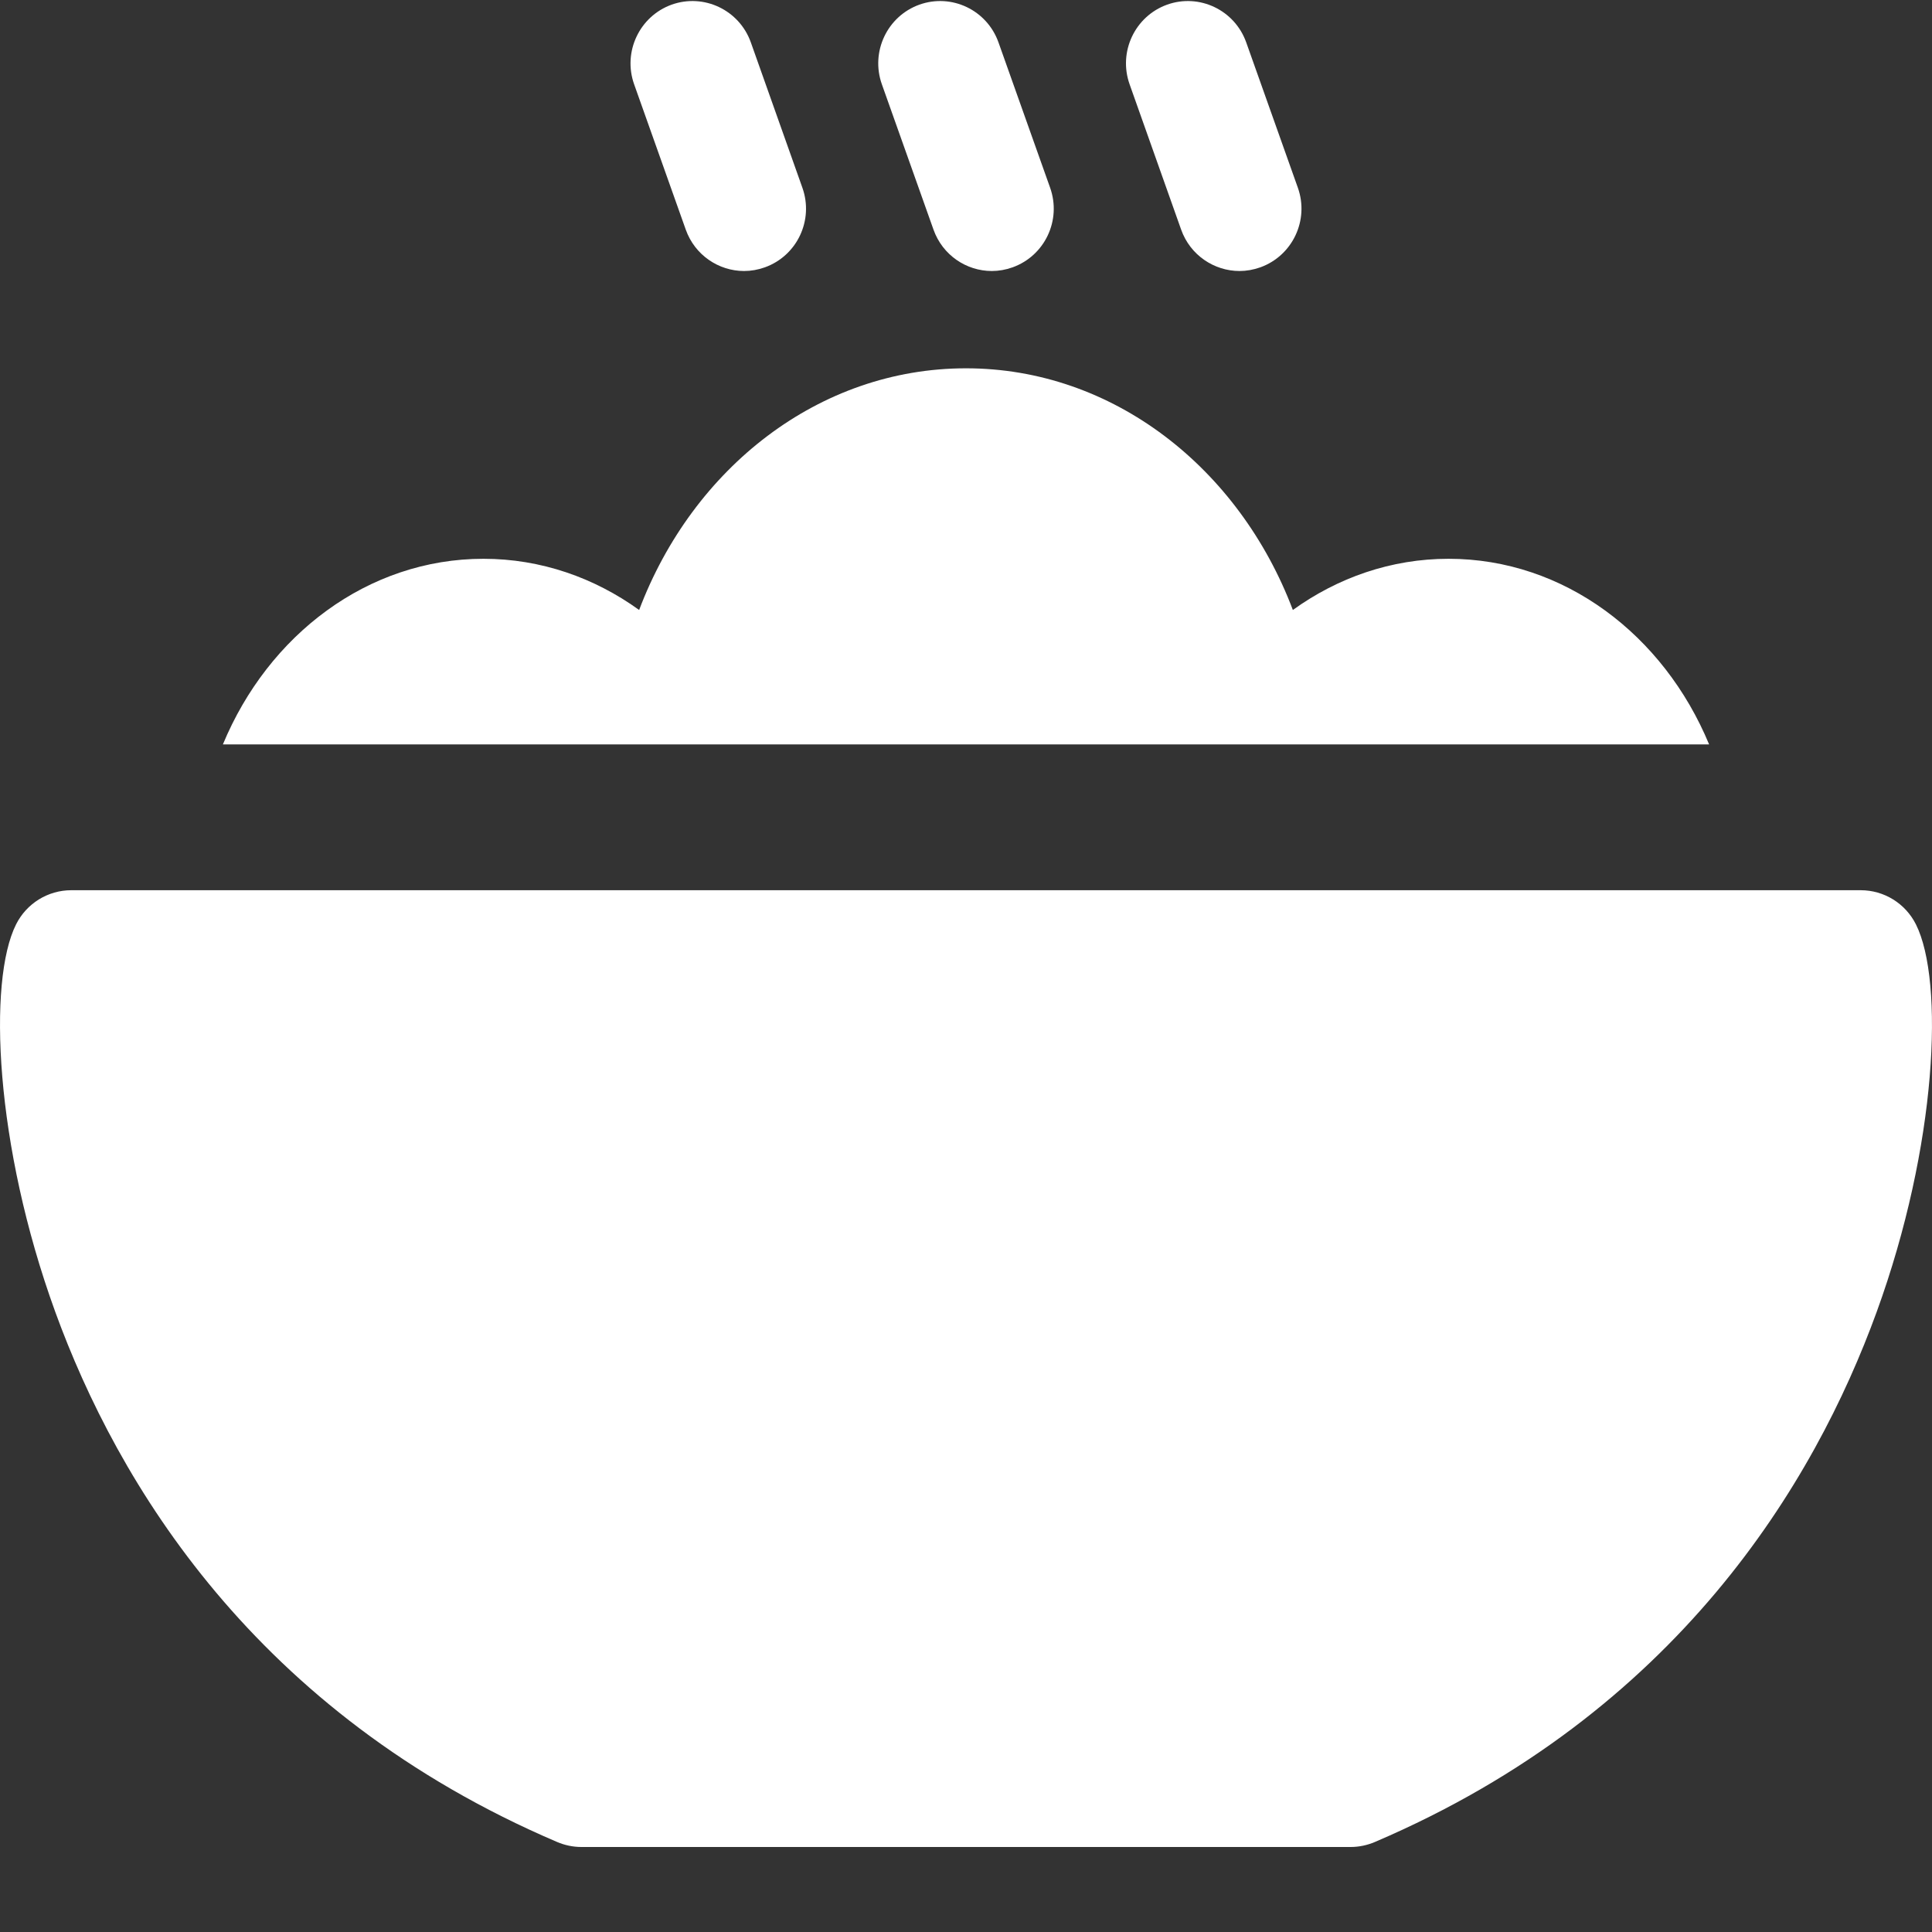 <?xml version="1.0" encoding="UTF-8" standalone="no"?>
<svg width="22px" height="22px" viewBox="0 0 22 22" version="1.1" xmlns="http://www.w3.org/2000/svg" xmlns:xlink="http://www.w3.org/1999/xlink" xmlns:sketch="http://www.bohemiancoding.com/sketch/ns">
    <rect x="0" y="0" width="22" height="22" fill="#333333" stroke="none"/>
    <!-- Generator: Sketch 3.3.1 (12002) - http://www.bohemiancoding.com/sketch -->
    <title>icon</title>
    <desc>Created with Sketch.</desc>
    <defs></defs>
    <g id="Page-1" stroke="none" stroke-width="1" fill="none" fill-rule="evenodd" sketch:type="MSPage">
        <g id="01-2-home-(float)" sketch:type="MSArtboardGroup" transform="translate(-315, -481)" fill="#FFFFFF">
            <g id="icon" sketch:type="MSLayerGroup" transform="translate(307, 473)">
                <path d="M24.495,14.363 C23.841,14.363 23.232,14.578 22.722,14.946 C22.111,13.33 20.675,12.194 19,12.194 C17.325,12.194 15.889,13.329 15.278,14.946 C14.768,14.578 14.159,14.363 13.505,14.363 C12.189,14.363 11.055,15.229 10.538,16.477 L27.462,16.477 C26.945,15.229 25.811,14.363 24.495,14.363 Z M29.817,18.526 C29.697,18.287 29.454,18.137 29.188,18.137 L8.812,18.137 C8.546,18.137 8.303,18.287 8.183,18.526 C7.86,19.169 7.939,21.039 8.629,22.938 C9.335,24.88 10.9,27.504 14.344,28.975 C14.431,29.012 14.525,29.032 14.62,29.032 L23.38,29.032 C23.475,29.032 23.569,29.012 23.656,28.975 C27.099,27.504 28.664,24.881 29.37,22.939 C30.061,21.04 30.14,19.17 29.817,18.526 Z M15.809,10.615 C15.912,10.905 16.184,11.086 16.473,11.086 C16.552,11.086 16.632,11.072 16.71,11.044 C17.077,10.912 17.268,10.507 17.137,10.138 L16.55,8.483 C16.419,8.114 16.015,7.922 15.648,8.053 C15.282,8.185 15.09,8.591 15.221,8.96 L15.809,10.615 Z M18.63,10.615 C18.733,10.905 19.004,11.086 19.294,11.086 C19.373,11.086 19.453,11.072 19.531,11.044 C19.898,10.912 20.089,10.507 19.958,10.138 L19.37,8.483 C19.239,8.114 18.836,7.922 18.469,8.053 C18.102,8.185 17.911,8.591 18.042,8.96 L18.63,10.615 Z M21.45,10.615 C21.553,10.905 21.825,11.086 22.115,11.086 C22.193,11.086 22.273,11.072 22.352,11.044 C22.718,10.912 22.91,10.507 22.779,10.138 L22.191,8.483 C22.06,8.114 21.656,7.922 21.29,8.053 C20.923,8.185 20.732,8.591 20.863,8.96 L21.45,10.615 Z" sketch:type="MSShapeGroup"></path>
            </g>
        </g>
    </g>
</svg>